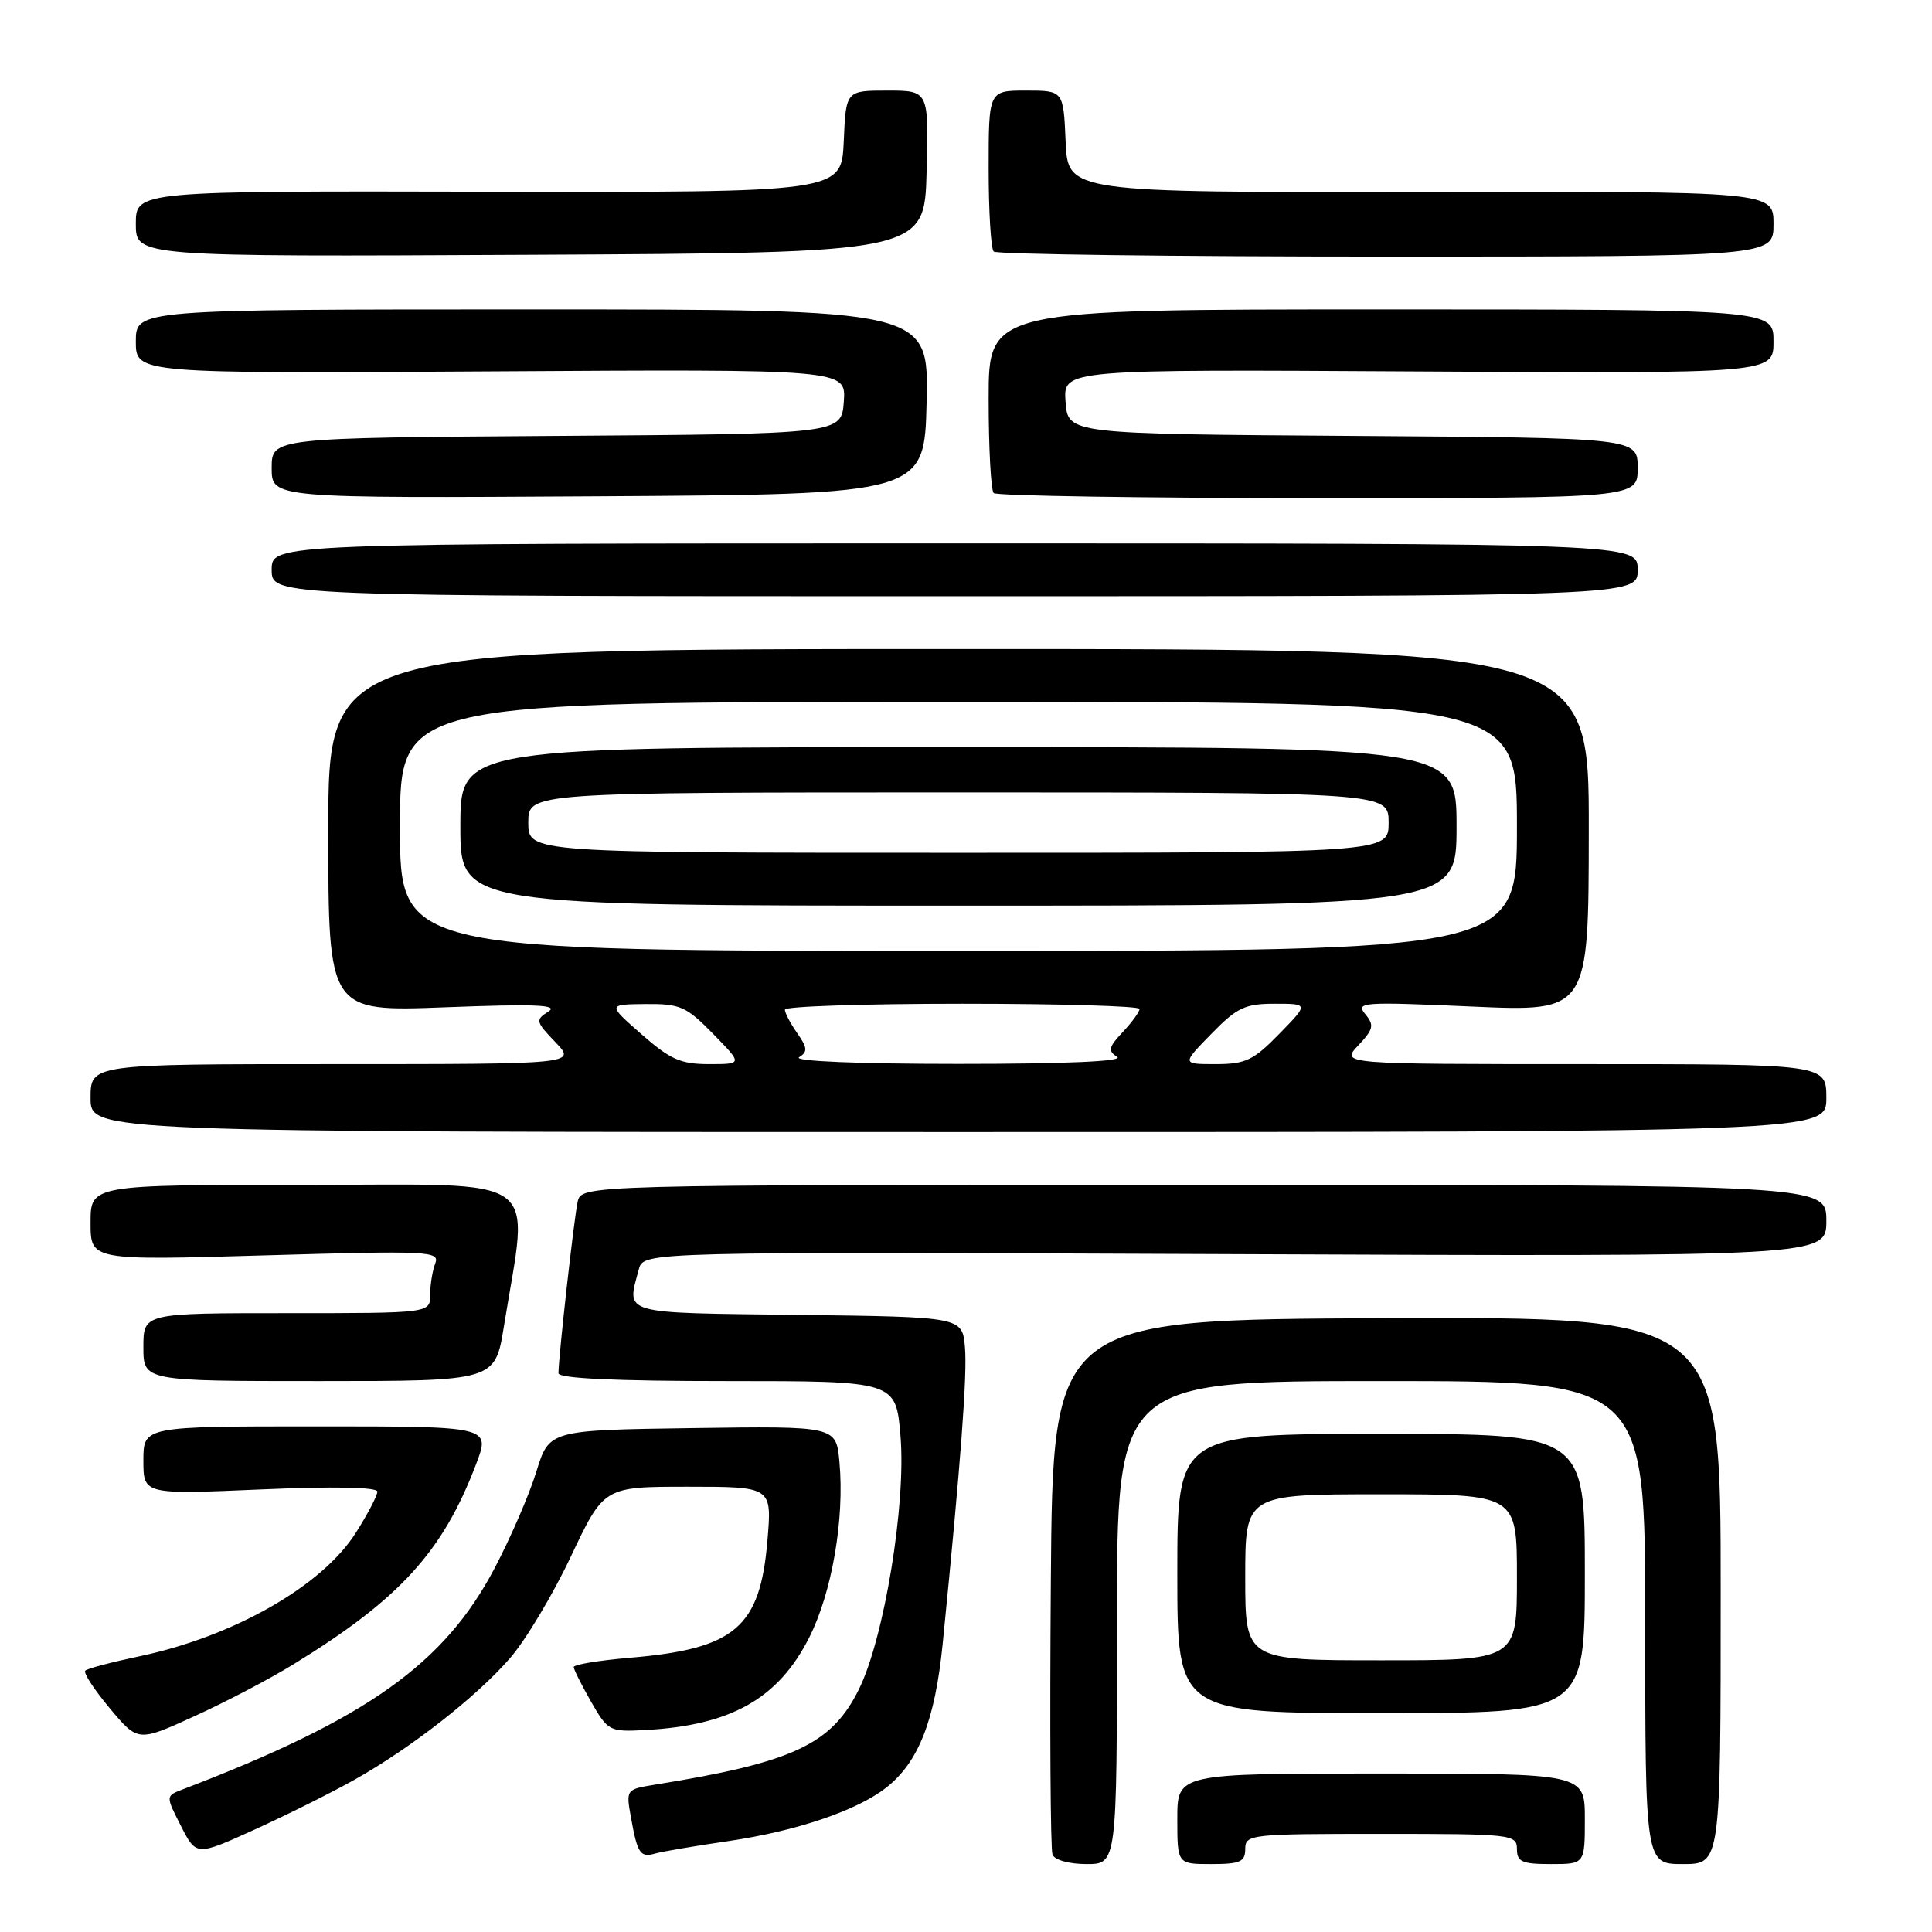 <?xml version="1.0" encoding="UTF-8" standalone="no"?>
<!DOCTYPE svg PUBLIC "-//W3C//DTD SVG 1.1//EN" "http://www.w3.org/Graphics/SVG/1.1/DTD/svg11.dtd" >
<svg xmlns="http://www.w3.org/2000/svg" xmlns:xlink="http://www.w3.org/1999/xlink" version="1.1" viewBox="0 0 256 256">
 <g >
 <path fill="currentColor"
d=" M 148.00 215.00 C 148.00 183.00 148.00 183.00 183.00 183.00 C 218.00 183.00 218.00 183.00 218.00 215.00 C 218.00 247.00 218.00 247.00 223.00 247.00 C 228.00 247.00 228.00 247.00 228.00 210.75 C 228.00 174.50 228.00 174.50 183.75 174.67 C 139.50 174.84 139.50 174.84 139.24 209.66 C 139.09 228.82 139.19 245.05 139.46 245.74 C 139.73 246.46 141.66 247.00 143.97 247.00 C 148.00 247.00 148.00 247.00 148.00 215.00 Z  M 165.00 245.00 C 165.00 243.07 165.67 243.00 183.00 243.00 C 200.33 243.00 201.00 243.07 201.00 245.00 C 201.00 246.70 201.67 247.00 205.50 247.00 C 210.00 247.00 210.00 247.00 210.00 241.00 C 210.00 235.00 210.00 235.00 183.00 235.00 C 156.00 235.00 156.00 235.00 156.00 241.00 C 156.00 247.00 156.00 247.00 160.50 247.00 C 164.33 247.00 165.00 246.70 165.00 245.00 Z  M 47.00 235.81 C 54.46 231.61 63.06 224.90 67.55 219.75 C 69.60 217.41 73.24 211.34 75.64 206.25 C 80.02 197.00 80.02 197.00 91.15 197.00 C 102.29 197.00 102.29 197.00 101.69 204.10 C 100.73 215.65 97.41 218.48 83.50 219.66 C 79.38 220.01 76.01 220.56 76.02 220.90 C 76.03 221.23 77.07 223.30 78.33 225.50 C 80.56 229.39 80.76 229.49 85.50 229.24 C 96.85 228.63 103.13 225.09 107.23 216.97 C 110.24 211.00 111.92 201.28 111.23 193.73 C 110.80 188.96 110.80 188.96 91.78 189.23 C 72.77 189.50 72.77 189.50 71.07 195.00 C 70.14 198.03 67.65 203.78 65.54 207.79 C 58.86 220.50 48.60 227.78 24.22 237.10 C 21.94 237.97 21.94 237.97 23.98 241.96 C 26.01 245.94 26.01 245.94 33.76 242.42 C 38.02 240.48 43.98 237.51 47.00 235.81 Z  M 96.49 243.96 C 105.51 242.64 113.57 239.91 117.44 236.86 C 121.71 233.51 123.90 227.93 124.91 217.81 C 127.32 193.65 128.18 182.17 127.86 178.50 C 127.50 174.50 127.50 174.50 105.75 174.23 C 82.00 173.94 83.03 174.23 84.65 168.18 C 85.27 165.86 85.27 165.86 163.64 166.18 C 242.00 166.50 242.00 166.50 242.00 161.75 C 242.00 157.00 242.00 157.00 159.52 157.00 C 77.04 157.00 77.04 157.00 76.54 159.25 C 76.06 161.42 74.00 179.83 74.00 181.96 C 74.00 182.65 81.55 183.00 96.35 183.00 C 118.71 183.00 118.71 183.00 119.32 190.28 C 120.08 199.29 117.15 217.11 113.80 223.86 C 110.18 231.16 105.07 233.54 86.71 236.49 C 82.97 237.10 82.94 237.14 83.60 240.80 C 84.46 245.62 84.84 246.18 86.83 245.60 C 87.75 245.34 92.10 244.60 96.49 243.96 Z  M 38.85 220.55 C 52.96 211.89 58.67 205.63 63.09 193.99 C 64.99 189.00 64.99 189.00 42.00 189.00 C 19.00 189.00 19.00 189.00 19.00 193.51 C 19.00 198.03 19.00 198.03 34.50 197.36 C 44.19 196.94 50.00 197.05 50.00 197.65 C 50.00 198.18 48.72 200.63 47.15 203.10 C 42.66 210.18 30.93 216.86 18.38 219.49 C 14.76 220.25 11.57 221.09 11.30 221.37 C 11.02 221.65 12.48 223.89 14.54 226.35 C 18.28 230.82 18.28 230.82 25.74 227.42 C 29.85 225.55 35.75 222.46 38.85 220.55 Z  M 210.00 208.50 C 210.00 190.00 210.00 190.00 183.00 190.00 C 156.00 190.00 156.00 190.00 156.00 208.50 C 156.00 227.00 156.00 227.00 183.00 227.00 C 210.00 227.00 210.00 227.00 210.00 208.50 Z  M 66.77 175.75 C 70.08 155.21 72.58 157.00 40.57 157.00 C 12.00 157.00 12.00 157.00 12.00 162.01 C 12.00 167.02 12.00 167.02 35.17 166.34 C 56.96 165.71 58.30 165.78 57.67 167.42 C 57.30 168.38 57.00 170.25 57.00 171.58 C 57.00 174.00 57.00 174.00 38.00 174.00 C 19.00 174.00 19.00 174.00 19.00 178.50 C 19.00 183.00 19.00 183.00 42.30 183.00 C 65.60 183.00 65.60 183.00 66.77 175.75 Z  M 242.00 145.50 C 242.00 141.00 242.00 141.00 209.83 141.00 C 177.65 141.00 177.65 141.00 179.97 138.53 C 182.00 136.37 182.12 135.85 180.90 134.37 C 179.59 132.79 180.52 132.73 195.00 133.37 C 210.50 134.06 210.50 134.06 210.52 110.03 C 210.55 86.00 210.55 86.00 127.02 86.00 C 43.50 86.00 43.50 86.00 43.50 110.03 C 43.50 134.06 43.50 134.06 59.00 133.47 C 70.98 133.01 74.08 133.14 72.66 134.04 C 70.92 135.14 70.97 135.36 73.60 138.10 C 76.37 141.00 76.37 141.00 44.19 141.00 C 12.00 141.00 12.00 141.00 12.00 145.50 C 12.00 150.00 12.00 150.00 127.00 150.00 C 242.00 150.00 242.00 150.00 242.00 145.50 Z  M 217.00 75.50 C 217.00 72.00 217.00 72.00 126.50 72.00 C 36.00 72.00 36.00 72.00 36.00 75.50 C 36.00 79.00 36.00 79.00 126.50 79.00 C 217.00 79.00 217.00 79.00 217.00 75.50 Z  M 122.78 53.25 C 123.06 41.00 123.06 41.00 70.53 41.00 C 18.00 41.00 18.00 41.00 18.00 45.25 C 18.00 49.50 18.00 49.50 65.06 49.21 C 112.12 48.92 112.12 48.92 111.81 53.21 C 111.50 57.50 111.50 57.50 73.75 57.76 C 36.00 58.02 36.00 58.02 36.00 62.02 C 36.00 66.02 36.00 66.02 79.25 65.76 C 122.50 65.50 122.50 65.50 122.78 53.25 Z  M 217.00 62.01 C 217.00 58.02 217.00 58.02 179.25 57.76 C 141.50 57.50 141.50 57.50 141.19 53.22 C 140.88 48.94 140.88 48.94 187.94 49.22 C 235.00 49.50 235.00 49.50 235.00 45.25 C 235.00 41.00 235.00 41.00 183.00 41.00 C 131.00 41.00 131.00 41.00 131.00 52.83 C 131.00 59.34 131.30 64.97 131.67 65.33 C 132.03 65.70 151.38 66.00 174.67 66.00 C 217.00 66.00 217.00 66.00 217.00 62.01 Z  M 122.78 22.75 C 123.07 12.00 123.07 12.00 117.58 12.00 C 112.09 12.00 112.09 12.00 111.80 18.75 C 111.50 25.50 111.50 25.50 64.75 25.40 C 18.00 25.30 18.00 25.30 18.00 29.66 C 18.00 34.02 18.00 34.02 70.25 33.76 C 122.50 33.50 122.50 33.50 122.78 22.75 Z  M 235.00 29.68 C 235.00 25.36 235.00 25.36 188.25 25.43 C 141.50 25.50 141.50 25.50 141.20 18.75 C 140.91 12.00 140.91 12.00 135.95 12.00 C 131.00 12.00 131.00 12.00 131.00 22.33 C 131.00 28.02 131.30 32.97 131.67 33.33 C 132.03 33.70 155.43 34.00 183.67 34.00 C 235.00 34.00 235.00 34.00 235.00 29.68 Z  M 165.00 209.00 C 165.00 198.00 165.00 198.00 183.00 198.00 C 201.00 198.00 201.00 198.00 201.00 209.00 C 201.00 220.00 201.00 220.00 183.00 220.00 C 165.00 220.00 165.00 220.00 165.00 209.00 Z  M 85.00 137.04 C 80.50 133.09 80.50 133.09 85.55 133.04 C 90.14 133.00 90.94 133.36 94.50 137.00 C 98.41 141.00 98.41 141.00 93.95 141.00 C 90.19 141.00 88.80 140.38 85.00 137.04 Z  M 105.88 140.09 C 107.04 139.36 107.00 138.84 105.63 136.89 C 104.73 135.60 104.00 134.21 104.00 133.78 C 104.00 133.35 114.57 133.00 127.50 133.00 C 140.43 133.00 151.00 133.31 151.00 133.69 C 151.00 134.06 150.00 135.44 148.78 136.74 C 146.89 138.75 146.78 139.25 148.03 140.04 C 148.96 140.63 141.29 140.97 127.00 140.97 C 113.74 140.97 105.07 140.61 105.88 140.09 Z  M 160.50 137.00 C 163.91 133.50 164.97 133.00 168.91 133.00 C 173.41 133.00 173.41 133.00 169.50 137.00 C 166.09 140.50 165.03 141.00 161.09 141.00 C 156.59 141.00 156.59 141.00 160.50 137.00 Z  M 53.00 109.50 C 53.00 93.00 53.00 93.00 127.00 93.00 C 201.00 93.00 201.00 93.00 201.00 109.50 C 201.00 126.00 201.00 126.00 127.00 126.00 C 53.00 126.00 53.00 126.00 53.00 109.50 Z  M 193.00 109.50 C 193.00 99.00 193.00 99.00 127.00 99.00 C 61.00 99.00 61.00 99.00 61.00 109.50 C 61.00 120.00 61.00 120.00 127.00 120.00 C 193.00 120.00 193.00 120.00 193.00 109.50 Z  M 70.00 109.00 C 70.00 105.00 70.00 105.00 127.00 105.00 C 184.00 105.00 184.00 105.00 184.00 109.00 C 184.00 113.00 184.00 113.00 127.00 113.00 C 70.00 113.00 70.00 113.00 70.00 109.00 Z "/>
</g>
</svg>